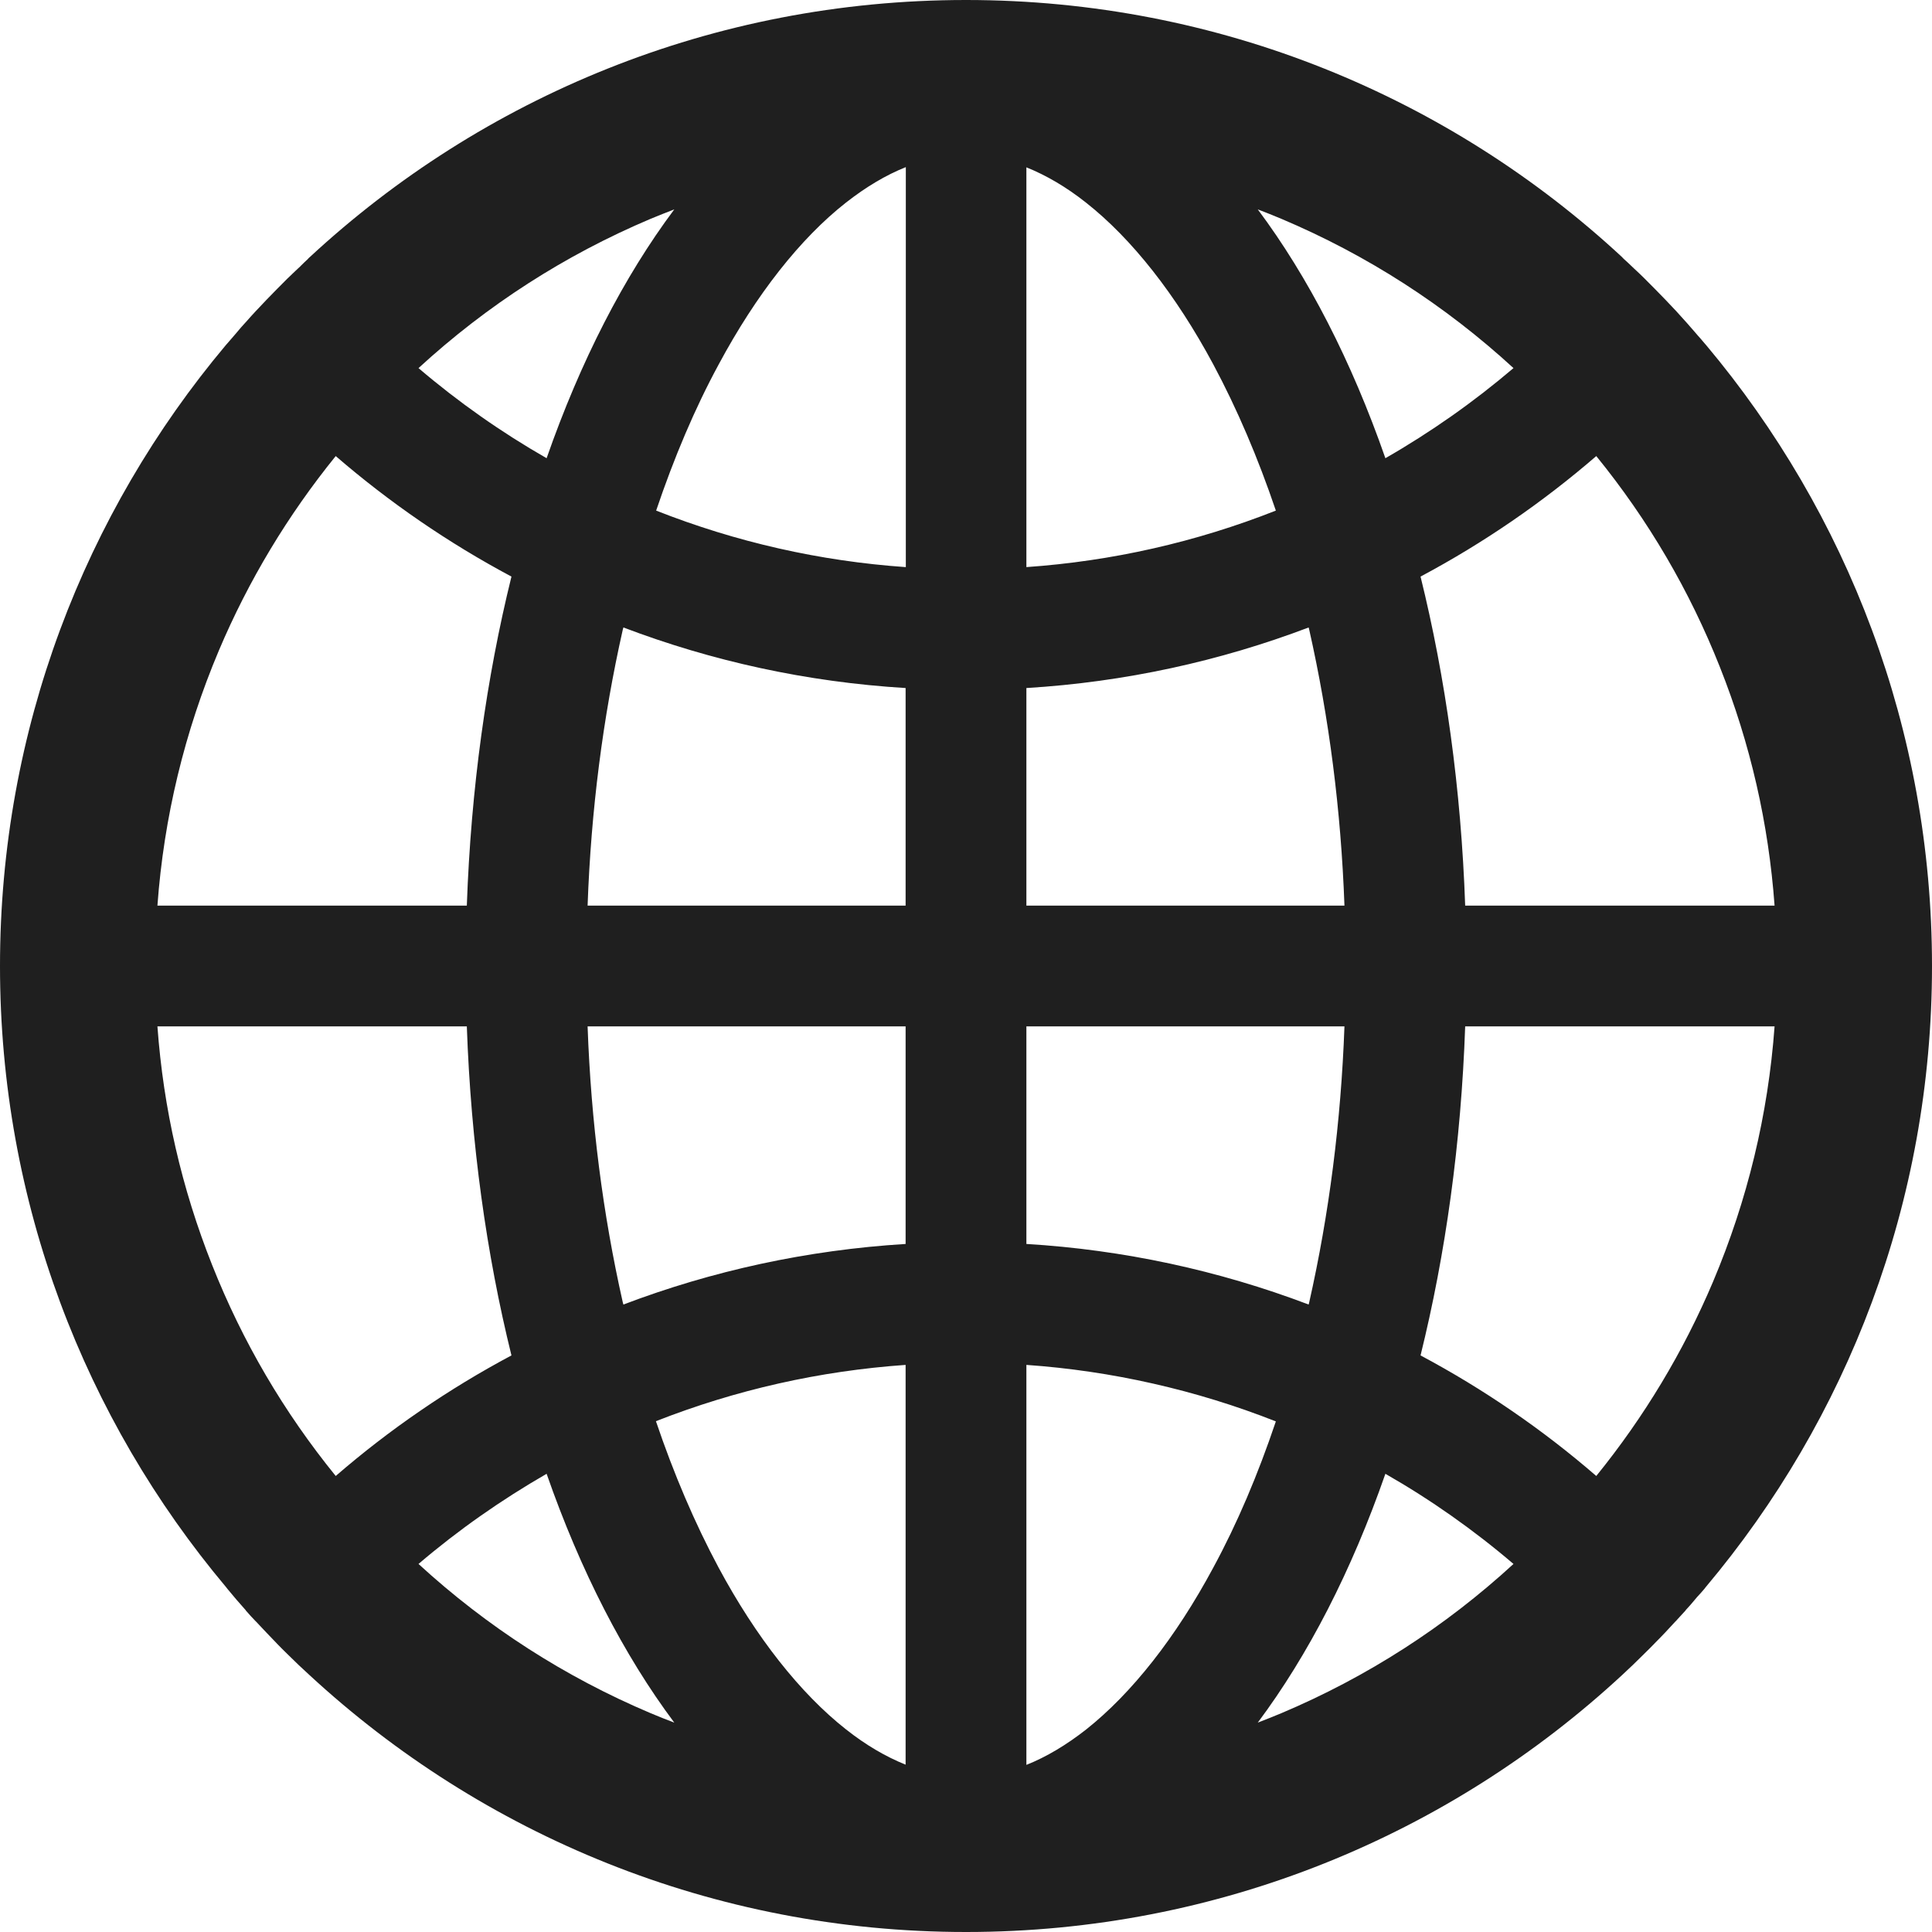 <?xml version="1.0" encoding="utf-8" ?>
<svg xmlns="http://www.w3.org/2000/svg" xmlns:xlink="http://www.w3.org/1999/xlink" width="36.105" height="36.105" viewBox="0 0 36.105 36.105">
	<defs>
		<clipPath id="clipPath3801443447">
			<path d="M0 0L36.105 0L36.105 36.105L0 36.105L0 0Z" fill-rule="nonzero" transform="matrix(1 0 0 1 0 0)"/>
		</clipPath>
	</defs>
	<g clip-path="url(#clipPath3801443447)">
		<path d="M31.85 29.694C31.858 29.682 31.87 29.67 31.878 29.658C34.517 26.519 36.105 22.473 36.105 18.053C36.105 13.632 34.517 9.586 31.882 6.447C31.874 6.435 31.862 6.427 31.854 6.415C31.81 6.363 31.769 6.314 31.725 6.266C31.709 6.246 31.693 6.23 31.677 6.21L31.511 6.02L31.507 6.016C31.447 5.948 31.383 5.879 31.322 5.811L31.318 5.807C31.189 5.67 31.06 5.533 30.927 5.4L30.923 5.396L30.73 5.202L30.718 5.19C30.657 5.13 30.597 5.073 30.536 5.017C30.516 4.997 30.496 4.977 30.472 4.956C30.431 4.916 30.391 4.88 30.351 4.844C30.339 4.831 30.323 4.819 30.311 4.803C27.095 1.821 22.787 0 18.053 0C13.318 0 9.01 1.821 5.791 4.803C5.778 4.815 5.762 4.827 5.75 4.844C5.71 4.88 5.67 4.92 5.629 4.96C5.609 4.981 5.589 5.001 5.565 5.021C5.504 5.077 5.444 5.138 5.384 5.194L5.371 5.206L5.178 5.4L5.174 5.404C5.041 5.537 4.912 5.674 4.783 5.811L4.779 5.815C4.715 5.883 4.654 5.952 4.594 6.02L4.59 6.024C4.533 6.085 4.477 6.149 4.424 6.214C4.408 6.234 4.392 6.25 4.376 6.27C4.332 6.318 4.292 6.371 4.247 6.419C4.239 6.431 4.227 6.439 4.219 6.451C1.588 9.586 0 13.632 0 18.053C0 22.473 1.588 26.519 4.223 29.658C4.231 29.67 4.243 29.682 4.251 29.694L4.376 29.843C4.392 29.863 4.408 29.879 4.424 29.9L4.59 30.089C4.59 30.093 4.594 30.093 4.594 30.097C4.654 30.166 4.715 30.234 4.779 30.299L4.783 30.302C4.912 30.439 5.041 30.577 5.17 30.709L5.174 30.714C5.238 30.778 5.299 30.843 5.363 30.903L5.375 30.915C5.508 31.048 5.645 31.177 5.782 31.302C9.01 34.284 13.318 36.105 18.053 36.105C22.787 36.105 27.095 34.284 30.315 31.302C30.383 31.239 30.451 31.175 30.518 31.111C30.585 31.046 30.652 30.981 30.718 30.915L30.73 30.903C30.794 30.838 30.859 30.778 30.919 30.714L30.923 30.709C31.056 30.577 31.185 30.439 31.31 30.302L31.314 30.299C31.374 30.23 31.439 30.166 31.499 30.097C31.499 30.093 31.503 30.093 31.503 30.089C31.56 30.029 31.616 29.964 31.669 29.9C31.685 29.879 31.701 29.863 31.717 29.843C31.74 29.819 31.762 29.794 31.784 29.77C31.806 29.745 31.828 29.72 31.85 29.694ZM32.015 23.948C31.459 25.262 30.726 26.479 29.831 27.583C29.327 27.147 28.801 26.741 28.252 26.365C27.703 25.988 27.134 25.643 26.547 25.33C27.014 23.44 27.305 21.365 27.381 19.181L33.163 19.181C33.043 20.829 32.656 22.429 32.015 23.948ZM33.163 16.924L27.381 16.924C27.305 14.74 27.014 12.665 26.547 10.775C27.728 10.146 28.828 9.389 29.831 8.523C30.803 9.719 31.574 11.034 32.142 12.468C32.711 13.901 33.051 15.386 33.163 16.924ZM23.948 4.09C25.548 4.767 27.002 5.702 28.284 6.879C27.912 7.195 27.526 7.495 27.126 7.776C26.726 8.057 26.314 8.32 25.89 8.563C25.258 6.75 24.448 5.174 23.505 3.913C23.654 3.969 23.803 4.03 23.948 4.09ZM20.297 32.321C19.926 32.611 19.556 32.833 19.181 32.982L19.181 25.507C19.98 25.563 20.771 25.68 21.552 25.857C22.334 26.034 23.098 26.269 23.843 26.563C23.509 27.554 23.122 28.469 22.674 29.295C21.973 30.601 21.151 31.644 20.297 32.321ZM22.674 6.81C23.118 7.64 23.509 8.555 23.843 9.542C23.098 9.836 22.334 10.072 21.552 10.249C20.771 10.426 19.98 10.542 19.181 10.598L19.181 3.127C19.552 3.276 19.926 3.494 20.297 3.788C21.151 4.461 21.973 5.504 22.674 6.81ZM19.181 23.247L19.181 19.181L25.125 19.181C25.06 20.962 24.838 22.691 24.468 24.331L24.456 24.379C23.61 24.058 22.745 23.803 21.861 23.613C20.977 23.424 20.084 23.301 19.181 23.247ZM19.181 16.924L19.181 12.858C21.026 12.746 22.799 12.355 24.456 11.726L24.468 11.774C24.838 13.415 25.06 15.139 25.125 16.924L19.181 16.924ZM16.924 19.181L16.924 23.247C15.079 23.36 13.306 23.75 11.65 24.379L11.637 24.331C11.267 22.691 11.045 20.966 10.981 19.181L16.924 19.181ZM10.981 16.924C11.045 15.143 11.267 13.415 11.637 11.774L11.65 11.726C13.306 12.355 15.075 12.746 16.924 12.858L16.924 16.924L10.981 16.924ZM16.924 25.507L16.924 32.978C16.554 32.829 16.179 32.611 15.808 32.317C14.954 31.644 14.128 30.597 13.427 29.291C12.983 28.461 12.592 27.546 12.258 26.559C13.757 25.971 15.316 25.62 16.924 25.507ZM16.924 10.598C16.125 10.542 15.334 10.426 14.553 10.249C13.771 10.072 13.008 9.836 12.262 9.542C12.597 8.551 12.983 7.636 13.431 6.81C14.132 5.504 14.954 4.457 15.812 3.784C16.183 3.494 16.554 3.272 16.928 3.123L16.928 10.598L16.924 10.598ZM12.157 4.09C12.306 4.03 12.451 3.969 12.601 3.913C11.658 5.174 10.848 6.75 10.215 8.563C9.369 8.079 8.567 7.515 7.821 6.879C9.103 5.702 10.557 4.767 12.157 4.09ZM4.09 12.157C4.646 10.844 5.38 9.627 6.274 8.523C7.277 9.389 8.378 10.146 9.558 10.775C9.091 12.665 8.801 14.74 8.724 16.924L2.942 16.924C3.062 15.276 3.449 13.676 4.09 12.157ZM2.942 19.181L8.724 19.181C8.801 21.365 9.091 23.44 9.558 25.33C8.971 25.643 8.402 25.988 7.853 26.365C7.304 26.741 6.778 27.147 6.274 27.583C5.302 26.386 4.531 25.071 3.963 23.637C3.394 22.204 3.054 20.719 2.942 19.181ZM12.157 32.015C10.557 31.338 9.103 30.403 7.821 29.227C8.567 28.59 9.369 28.03 10.215 27.542C10.848 29.356 11.658 30.931 12.601 32.192C12.451 32.136 12.302 32.076 12.157 32.015ZM23.948 32.015C23.799 32.076 23.654 32.136 23.505 32.192C24.448 30.931 25.258 29.356 25.89 27.542C26.736 28.026 27.538 28.59 28.284 29.227C27.647 29.812 26.964 30.34 26.236 30.808C25.508 31.276 24.745 31.678 23.948 32.015Z" fill-rule="nonzero" transform="matrix(1 0 0 1 0 0)" fill="rgb(0, 0, 0)" fill-opacity="0.878"/>
	</g>
</svg>

